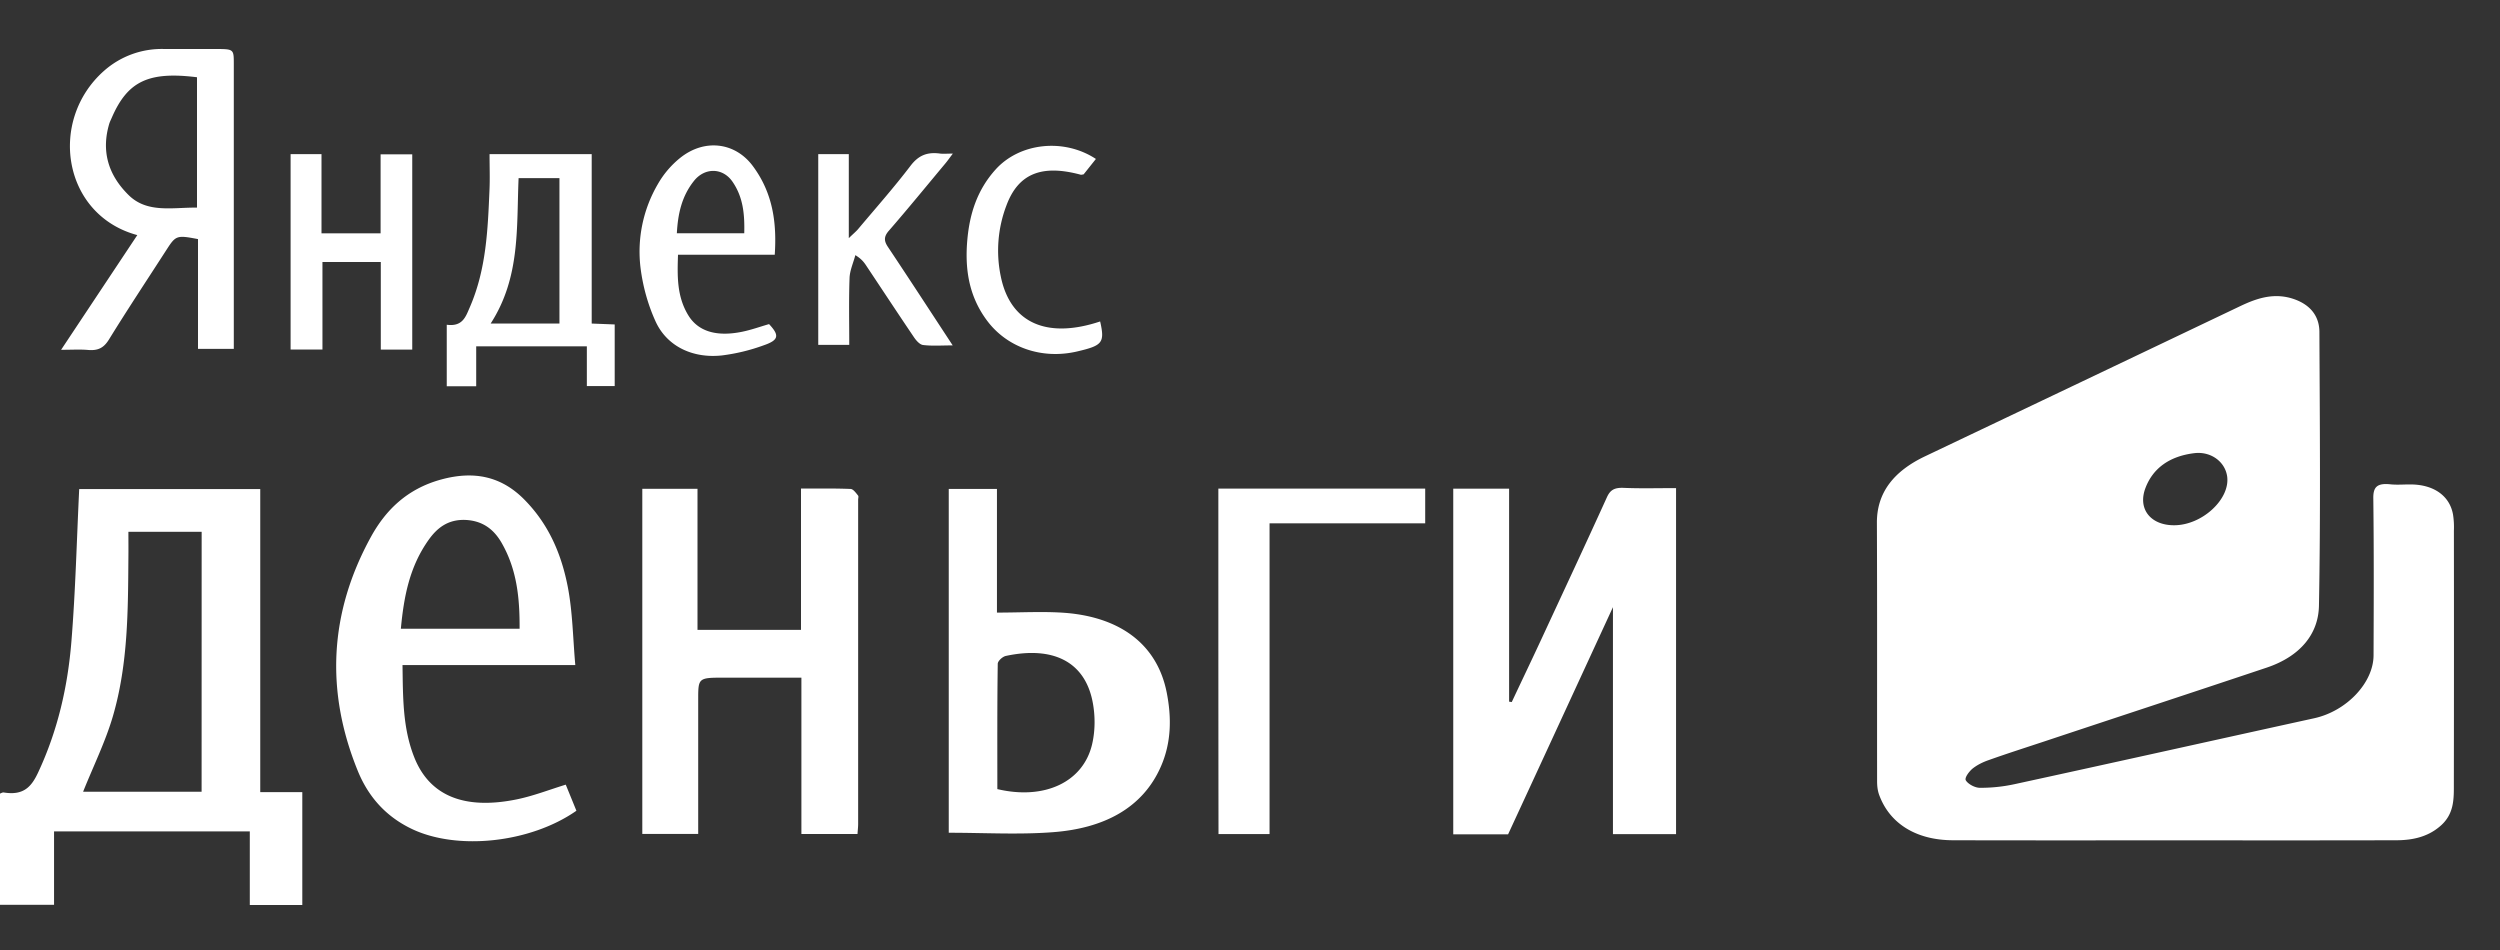 <svg xmlns="http://www.w3.org/2000/svg" width="50" height="19" viewBox="0 0 50 19">
    <rect x="0" y="0" width="50" height="19" fill="#333333" stroke="none"/>
    <g fill="#FFF" fill-rule="nonzero">
        <path d="M49.061 10.294c-.065-.375-.381-.6-.838-.605-.141-.002-.281.012-.418-.003-.27-.028-.341.062-.339.276.013 1.05.009 2.099.005 3.146-.003.549-.539 1.113-1.183 1.256-2 .439-3.998.885-6 1.32a3.156 3.156 0 0 1-.691.072c-.1 0-.238-.076-.281-.15-.028-.049.06-.168.129-.229.091-.074.207-.133.326-.174.367-.131.74-.25 1.111-.373 1.485-.494 2.973-.982 4.456-1.479.669-.226 1.03-.672 1.041-1.235.034-1.824.017-3.648.009-5.474 0-.289-.15-.53-.494-.655-.396-.142-.744-.029-1.088.135a6103.037 6103.037 0 0 1-6.307 3.005c-.619.295-.964.722-.961 1.33.007 1.725.002 3.447.004 5.17 0 .086.009.174.036.256.207.586.744.922 1.486.922 1.479.004 2.963.002 4.443.002 1.475 0 2.945.002 4.42-.002.32 0 .615-.066.855-.264.311-.25.295-.568.295-.885.003-1.68.003-3.358.001-5.041a1.65 1.65 0 0 0-.017-.321zm-6.15-.539c.149-.387.474-.629.97-.691.328-.042.614.161.661.457.071.456-.499.986-1.062.984-.47 0-.732-.329-.569-.75zM7.612 3.087v1.579H6.43V3.082h-.618V6.99h.637V5.24h1.167v1.752h.629V3.087h-.633zM23.333 13.844c-.186-.929-.892-1.493-2.019-1.586-.444-.034-.896-.006-1.375-.006V9.779h-.964v6.876c.713 0 1.402.041 2.082-.011 1.019-.076 1.796-.481 2.16-1.312.212-.482.216-.984.116-1.488zm-1.491 1.042c-.179.76-.957 1.118-1.895.896 0-.844-.004-1.674.008-2.506 0-.055.096-.145.165-.158.938-.199 1.565.113 1.728.896.058.281.06.59-.006.872zM4.305.98c-.341 0-.68.001-1.02 0a1.741 1.741 0 0 0-1.205.437c-1.123.994-.828 2.882.666 3.285L1.222 6.996c.213 0 .377-.011.537.003.212.019.321-.05.419-.207.374-.607.771-1.205 1.159-1.807.179-.276.201-.284.623-.203v2.195h.716v-.34-5.36c0-.297-.001-.296-.371-.297zM3.94 4.152c-.487-.005-.995.116-1.366-.249-.425-.417-.546-.899-.389-1.428.013-.042.034-.082.051-.122.316-.727.733-.929 1.704-.808v2.607zM22.003 6.429c-1.061.354-1.793.034-1.985-.89a2.528 2.528 0 0 1 .11-1.428c.236-.638.705-.828 1.485-.617.015.004.033-.003.06-.007l.245-.308c-.644-.423-1.527-.322-2.007.212-.371.412-.516.889-.563 1.39-.053.575.018 1.133.398 1.638.398.528 1.088.776 1.798.61.501-.118.557-.17.459-.6zM5.205 15.843V9.781H1.584c-.05 1.029-.074 2.041-.156 3.051-.073.896-.271 1.775-.667 2.621-.131.279-.288.463-.688.396-.021-.003-.047.013-.073.023v2.224h1.081v-1.468h3.915V18.1h1.05v-2.257h-.841zm-1.173-.008h-2.37c.202-.506.449-1.004.599-1.521.301-1.039.299-2.105.307-3.168.002-.164 0-.33 0-.51h1.465l-.001 5.199zM15.381 6.482c-.183.053-.359.117-.543.154-.513.104-.879-.01-1.074-.333-.229-.378-.218-.784-.204-1.209h1.935c.042-.636-.036-1.232-.439-1.774-.354-.476-.967-.552-1.454-.161a1.851 1.851 0 0 0-.445.523 2.675 2.675 0 0 0-.346 1.677c.045.359.144.724.297 1.062.222.497.735.751 1.328.688a3.81 3.81 0 0 0 .844-.205c.301-.104.309-.2.101-.422zm-1.5-2.866c.218-.271.578-.263.771.021.216.315.242.663.233 1.028h-1.348c.021-.382.094-.736.344-1.049zM17.16 9.909c-.042-.051-.095-.128-.148-.13-.319-.013-.639-.008-.992-.008v2.826h-2.07V9.776h-1.104v6.902h1.118v-.27-2.412c0-.443 0-.443.53-.443h1.534v3.127h1.122c.005-.076.013-.141.013-.203V9.993c0-.029.014-.065-.003-.084zM17.777 4.615c.386-.444.755-.897 1.13-1.346.046-.055.086-.113.15-.197-.121 0-.192.008-.259-.001-.274-.037-.441.052-.59.248-.329.432-.694.844-1.046 1.263-.04.047-.09.088-.186.181v-1.68h-.611v3.815h.62c0-.453-.01-.897.006-1.339.006-.152.076-.304.116-.456.119.073.17.138.215.206.319.479.634.958.956 1.434.042.063.114.148.182.157.182.023.369.008.594.008-.448-.682-.866-1.326-1.294-1.967-.081-.12-.087-.207.017-.326zM32.466 9.757c-.18-.006-.261.045-.325.182-.433.954-.877 1.903-1.318 2.854-.193.416-.393.832-.588 1.248l-.053-.008V9.774h-1.117v6.912h1.097c.697-1.506 1.394-3.018 2.097-4.543v4.539h1.262v-6.92c-.363 0-.709.01-1.055-.005zM11.315 15.693c-.343.106-.652.227-.978.294-1.059.217-1.751-.076-2.053-.844-.233-.59-.224-1.199-.234-1.842h3.456c-.048-.535-.053-1.057-.15-1.562-.123-.633-.367-1.24-.872-1.75-.447-.451-.985-.582-1.656-.4-.697.189-1.122.627-1.408 1.146-.838 1.523-.91 3.092-.268 4.674.193.478.52.894 1.064 1.16.912.449 2.387.293 3.312-.354l-.213-.522zm-2.743-4.895c.163-.229.38-.416.744-.399.356.019.567.205.71.447.316.543.369 1.125.366 1.729H8.017c.06-.639.172-1.238.555-1.777zM11.834 6.471V3.082H9.791c0 .254.009.482-.001.711-.034.796-.063 1.593-.395 2.355-.082.188-.143.389-.46.347v1.23h.589v-.799h2.213v.795h.557V6.489l-.46-.018zm-.645 0H9.813c.597-.924.516-1.917.559-2.908h.817v2.908zM24.367 9.772c0 2.314 0 4.611.003 6.909h1.021v-6.214h3.113v-.695h-4.137z"/>
    </g>
</svg>

